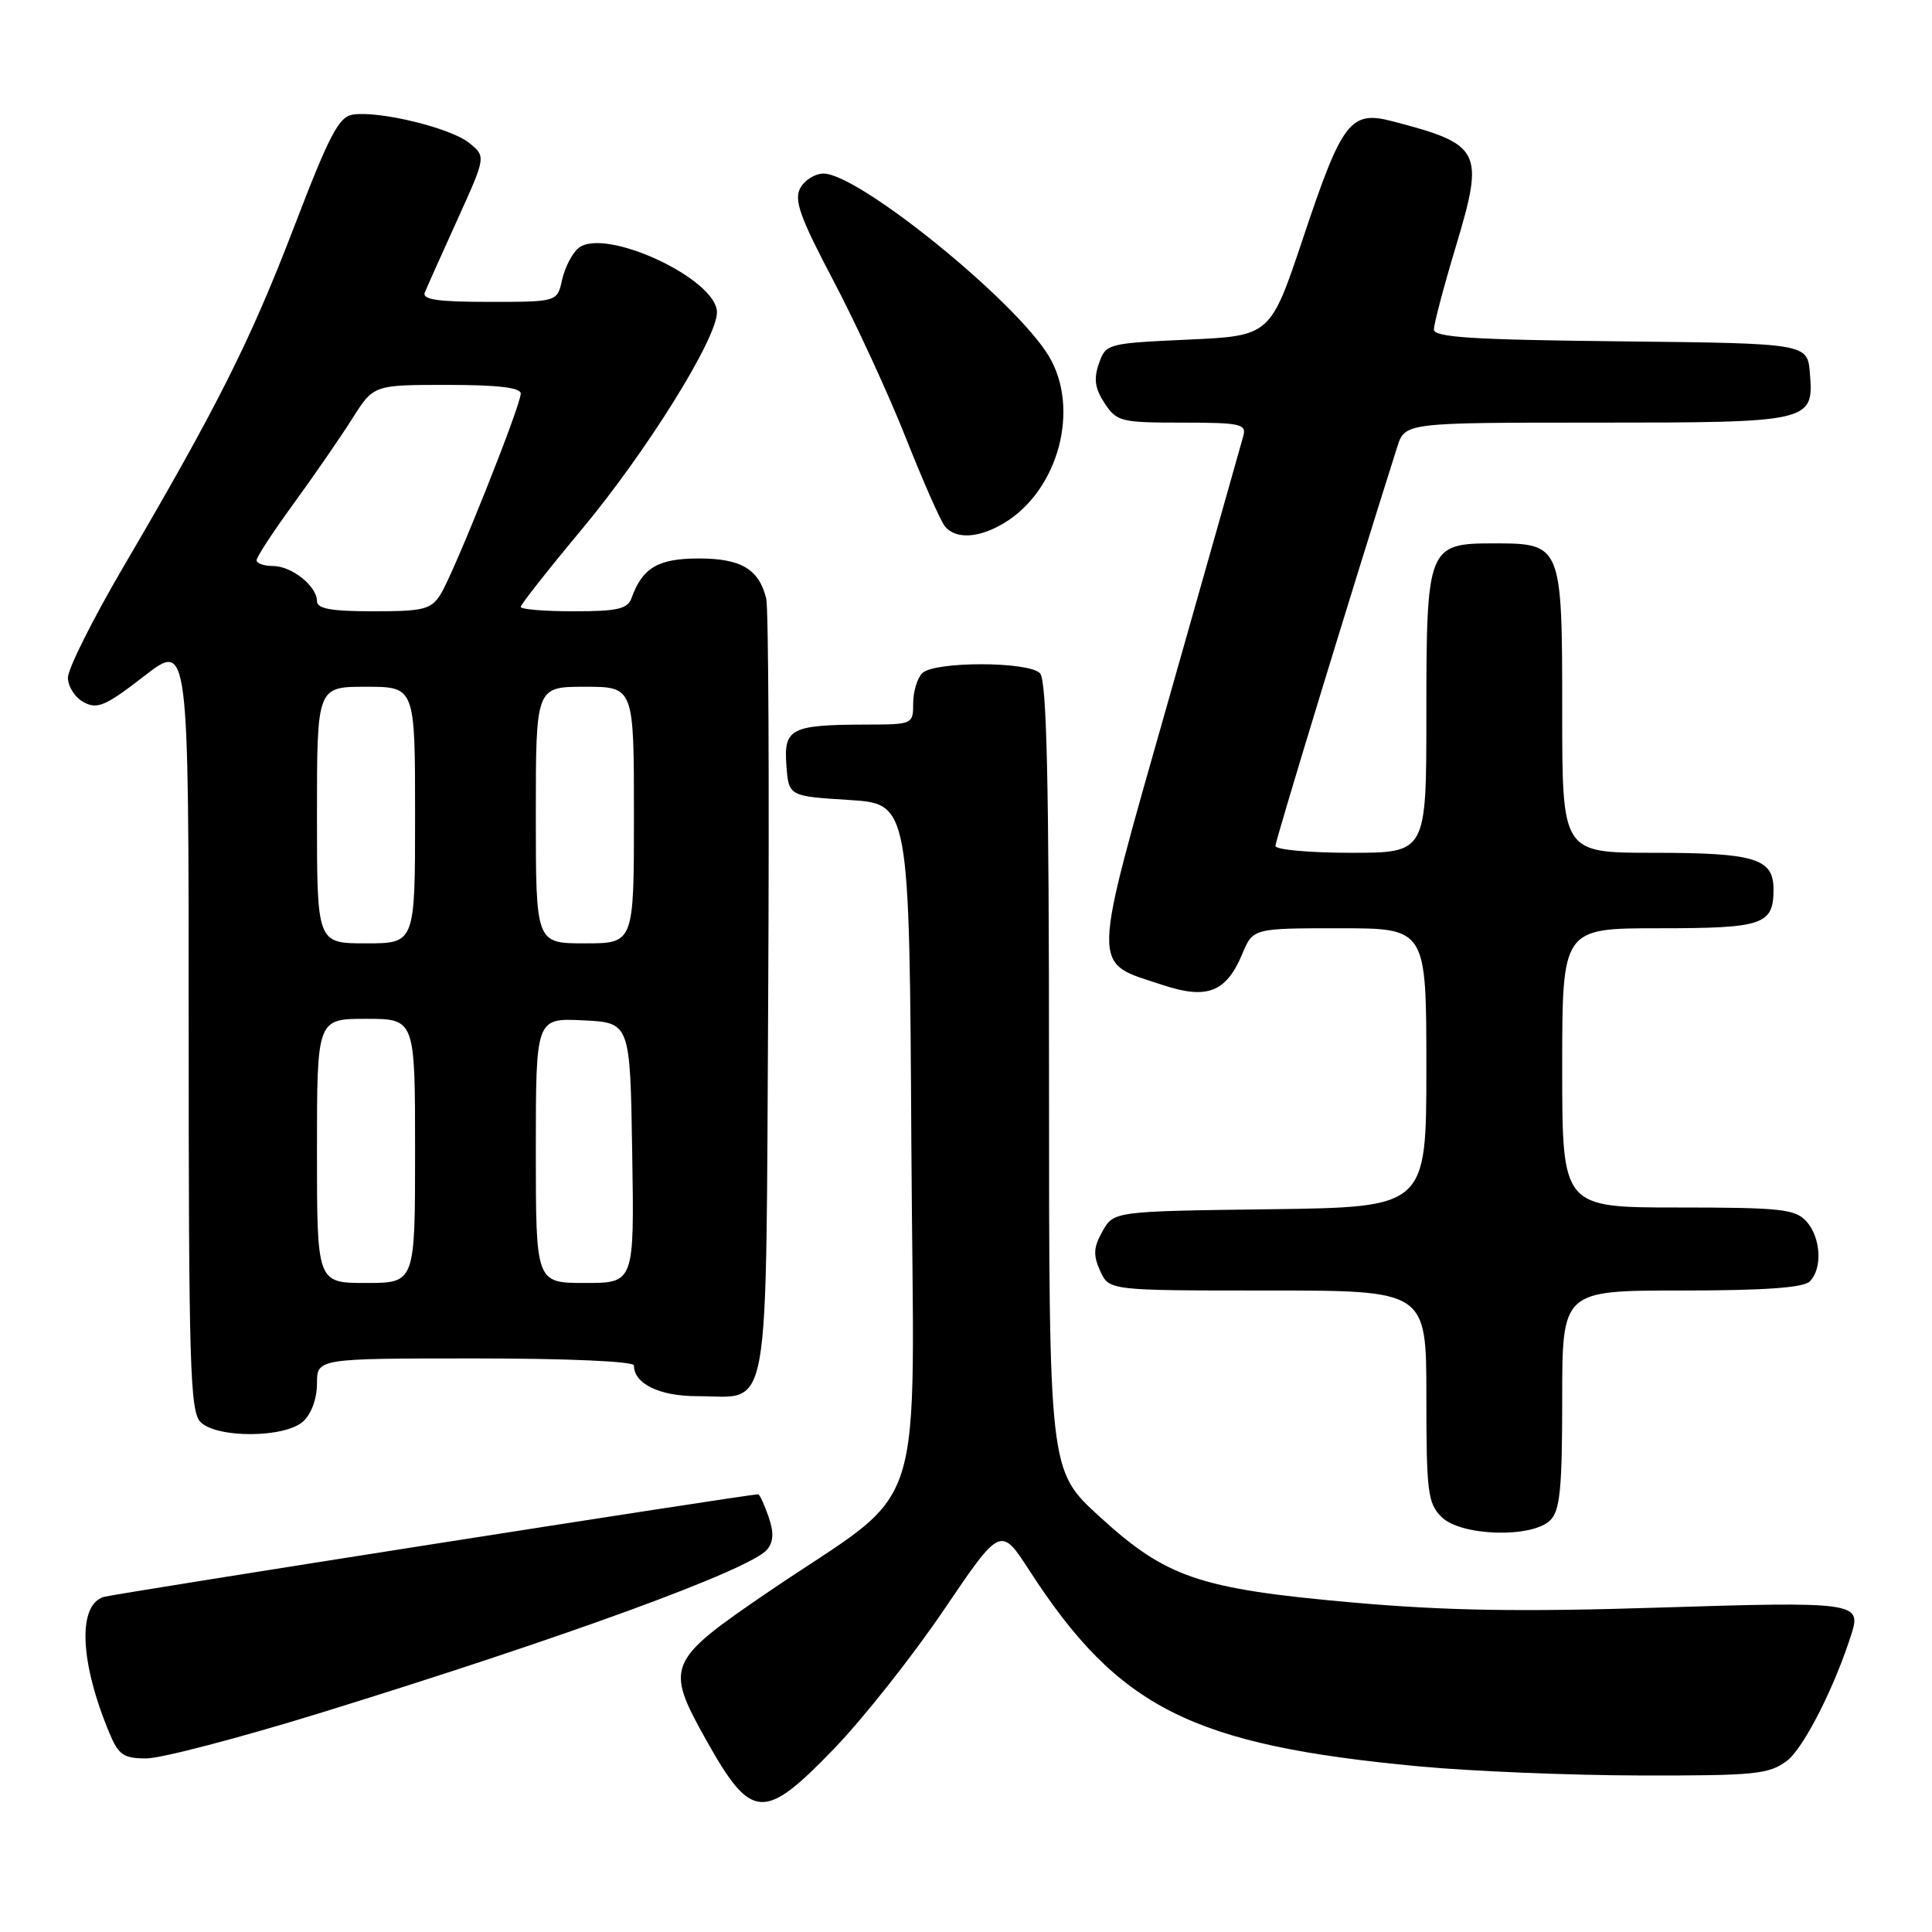 <?xml version="1.0" encoding="UTF-8" standalone="no"?>
<!DOCTYPE svg PUBLIC "-//W3C//DTD SVG 1.1//EN" "http://www.w3.org/Graphics/SVG/1.1/DTD/svg11.dtd" >
<svg xmlns="http://www.w3.org/2000/svg" xmlns:xlink="http://www.w3.org/1999/xlink" version="1.1" viewBox="0 0 256 256">
 <g >
 <path fill="currentColor"
d=" M 110.51 231.72 C 114.37 227.72 120.92 219.44 125.06 213.33 C 132.59 202.21 132.59 202.21 136.44 208.16 C 148.22 226.35 157.93 231.23 188.00 234.05 C 194.88 234.70 208.07 235.24 217.31 235.26 C 232.51 235.29 234.38 235.11 236.76 233.33 C 239.00 231.66 243.18 223.40 245.39 216.31 C 246.62 212.35 245.50 212.20 220.00 213.01 C 201.37 213.60 191.57 213.43 179.11 212.33 C 158.84 210.52 154.53 209.05 145.61 200.88 C 139.00 194.82 139.00 194.82 139.00 142.61 C 139.00 103.34 138.70 90.10 137.80 89.20 C 136.22 87.62 123.78 87.62 122.20 89.20 C 121.54 89.86 121.00 91.66 121.00 93.20 C 121.00 95.97 120.93 96.00 114.75 96.01 C 104.80 96.04 103.84 96.52 104.20 101.38 C 104.50 105.50 104.50 105.50 112.50 106.00 C 120.50 106.50 120.50 106.50 120.76 151.66 C 121.06 203.31 123.33 196.26 101.61 211.07 C 88.40 220.08 88.11 220.79 93.52 230.47 C 99.56 241.27 101.18 241.39 110.51 231.72 Z  M 42.20 227.05 C 74.85 216.97 99.56 207.94 101.67 205.30 C 102.51 204.25 102.55 203.01 101.82 200.92 C 101.26 199.31 100.65 198.00 100.46 198.00 C 99.16 198.00 15.13 211.18 13.75 211.60 C 10.25 212.67 10.57 220.24 14.51 229.67 C 15.71 232.54 16.38 233.00 19.39 233.00 C 21.32 233.00 31.58 230.32 42.20 227.05 Z  M 205.43 201.43 C 206.71 200.15 207.00 197.21 207.00 185.43 C 207.00 171.00 207.00 171.00 222.80 171.00 C 233.76 171.00 238.97 170.63 239.80 169.80 C 241.52 168.08 241.28 163.97 239.35 161.83 C 237.88 160.21 235.94 160.00 222.35 160.00 C 207.00 160.00 207.00 160.00 207.00 141.50 C 207.00 123.00 207.00 123.00 219.80 123.00 C 233.65 123.00 235.00 122.54 235.00 117.84 C 235.00 113.75 232.54 113.00 219.07 113.00 C 207.00 113.00 207.00 113.00 207.00 94.33 C 207.00 72.11 206.95 72.00 197.90 72.00 C 189.18 72.00 189.00 72.47 189.00 94.72 C 189.00 113.00 189.00 113.00 179.00 113.00 C 173.50 113.00 169.00 112.59 169.00 112.09 C 169.00 111.37 179.08 78.33 185.13 59.25 C 186.16 56.00 186.16 56.00 211.39 56.00 C 239.99 56.00 240.35 55.92 239.82 49.46 C 239.50 45.50 239.50 45.50 214.75 45.23 C 195.05 45.02 190.00 44.70 190.00 43.65 C 190.00 42.92 191.32 37.93 192.94 32.55 C 196.71 19.97 196.28 19.13 184.51 16.07 C 178.93 14.61 177.85 16.02 172.67 31.53 C 168.33 44.50 168.33 44.50 157.44 45.00 C 146.71 45.49 146.53 45.54 145.61 48.17 C 144.90 50.19 145.08 51.47 146.36 53.42 C 147.96 55.86 148.51 56.00 156.64 56.00 C 164.34 56.00 165.18 56.18 164.75 57.75 C 164.49 58.71 160.09 74.24 154.98 92.25 C 144.43 129.44 144.48 127.34 154.07 130.52 C 159.94 132.47 162.48 131.48 164.60 126.42 C 166.03 123.00 166.03 123.00 177.51 123.00 C 189.00 123.00 189.00 123.00 189.00 141.48 C 189.00 159.96 189.00 159.96 168.29 160.23 C 147.58 160.50 147.58 160.50 146.08 163.16 C 144.89 165.29 144.83 166.32 145.78 168.41 C 146.96 171.00 146.96 171.00 167.98 171.00 C 189.00 171.00 189.00 171.00 189.00 185.00 C 189.00 197.67 189.19 199.19 191.00 201.00 C 193.56 203.56 203.02 203.84 205.43 201.43 Z  M 40.17 188.35 C 41.25 187.37 42.00 185.32 42.00 183.35 C 42.00 180.00 42.00 180.00 63.00 180.00 C 75.26 180.00 84.00 180.39 84.00 180.93 C 84.00 183.36 87.38 185.00 92.38 185.00 C 102.22 185.00 101.46 189.27 101.79 131.83 C 101.94 104.15 101.83 80.52 101.53 79.32 C 100.57 75.41 98.20 74.00 92.58 74.00 C 87.21 74.00 85.11 75.24 83.68 79.25 C 83.17 80.69 81.82 81.00 76.03 81.00 C 72.16 81.00 69.00 80.74 69.00 80.42 C 69.00 80.10 72.62 75.50 77.05 70.19 C 85.63 59.91 95.00 44.88 95.00 41.39 C 95.00 36.94 80.08 30.03 76.64 32.88 C 75.81 33.57 74.84 35.46 74.48 37.07 C 73.84 40.00 73.84 40.00 64.81 40.00 C 57.99 40.00 55.91 39.70 56.29 38.75 C 56.57 38.06 58.51 33.73 60.60 29.12 C 64.40 20.74 64.40 20.74 62.17 18.94 C 59.73 16.96 50.34 14.67 46.78 15.18 C 44.90 15.45 43.66 17.82 38.97 30.06 C 33.18 45.15 28.88 53.73 16.37 75.08 C 12.32 81.99 9.00 88.61 9.00 89.79 C 9.00 90.97 9.94 92.43 11.10 93.05 C 12.90 94.02 14.00 93.54 19.10 89.59 C 25.00 85.00 25.00 85.00 25.00 135.93 C 25.00 180.89 25.18 187.04 26.57 188.43 C 28.75 190.60 37.74 190.55 40.17 188.35 Z  M 132.96 69.36 C 140.25 65.06 143.19 54.11 138.94 47.13 C 134.43 39.73 113.75 23.00 109.12 23.00 C 107.99 23.00 106.60 23.87 106.03 24.94 C 105.19 26.51 106.02 28.83 110.43 37.19 C 113.42 42.86 117.73 52.22 120.02 58.00 C 122.31 63.78 124.64 69.06 125.21 69.75 C 126.63 71.47 129.66 71.32 132.96 69.36 Z  M 42.00 152.50 C 42.00 135.00 42.00 135.00 48.50 135.00 C 55.00 135.00 55.00 135.00 55.00 152.50 C 55.00 170.00 55.00 170.00 48.50 170.00 C 42.00 170.00 42.00 170.00 42.00 152.50 Z  M 71.00 152.45 C 71.00 134.90 71.00 134.90 77.25 135.20 C 83.50 135.50 83.50 135.50 83.77 152.75 C 84.05 170.00 84.05 170.00 77.52 170.00 C 71.00 170.00 71.00 170.00 71.00 152.45 Z  M 42.00 108.00 C 42.00 91.00 42.00 91.00 48.50 91.00 C 55.00 91.00 55.00 91.00 55.00 108.00 C 55.00 125.00 55.00 125.00 48.50 125.00 C 42.00 125.00 42.00 125.00 42.00 108.00 Z  M 71.00 108.00 C 71.00 91.00 71.00 91.00 77.50 91.00 C 84.00 91.00 84.00 91.00 84.00 108.00 C 84.00 125.00 84.00 125.00 77.50 125.00 C 71.00 125.00 71.00 125.00 71.00 108.00 Z  M 42.00 79.65 C 42.00 77.67 38.66 75.00 36.17 75.00 C 34.98 75.00 34.00 74.65 34.00 74.23 C 34.00 73.80 36.22 70.42 38.93 66.70 C 41.64 62.98 45.12 57.93 46.68 55.47 C 49.50 51.00 49.50 51.00 59.25 51.00 C 65.95 51.00 69.00 51.36 69.00 52.15 C 69.00 53.76 60.12 76.00 58.38 78.75 C 57.11 80.76 56.14 81.00 49.48 81.00 C 43.88 81.00 42.00 80.66 42.00 79.65 Z "/>
</g>
</svg>